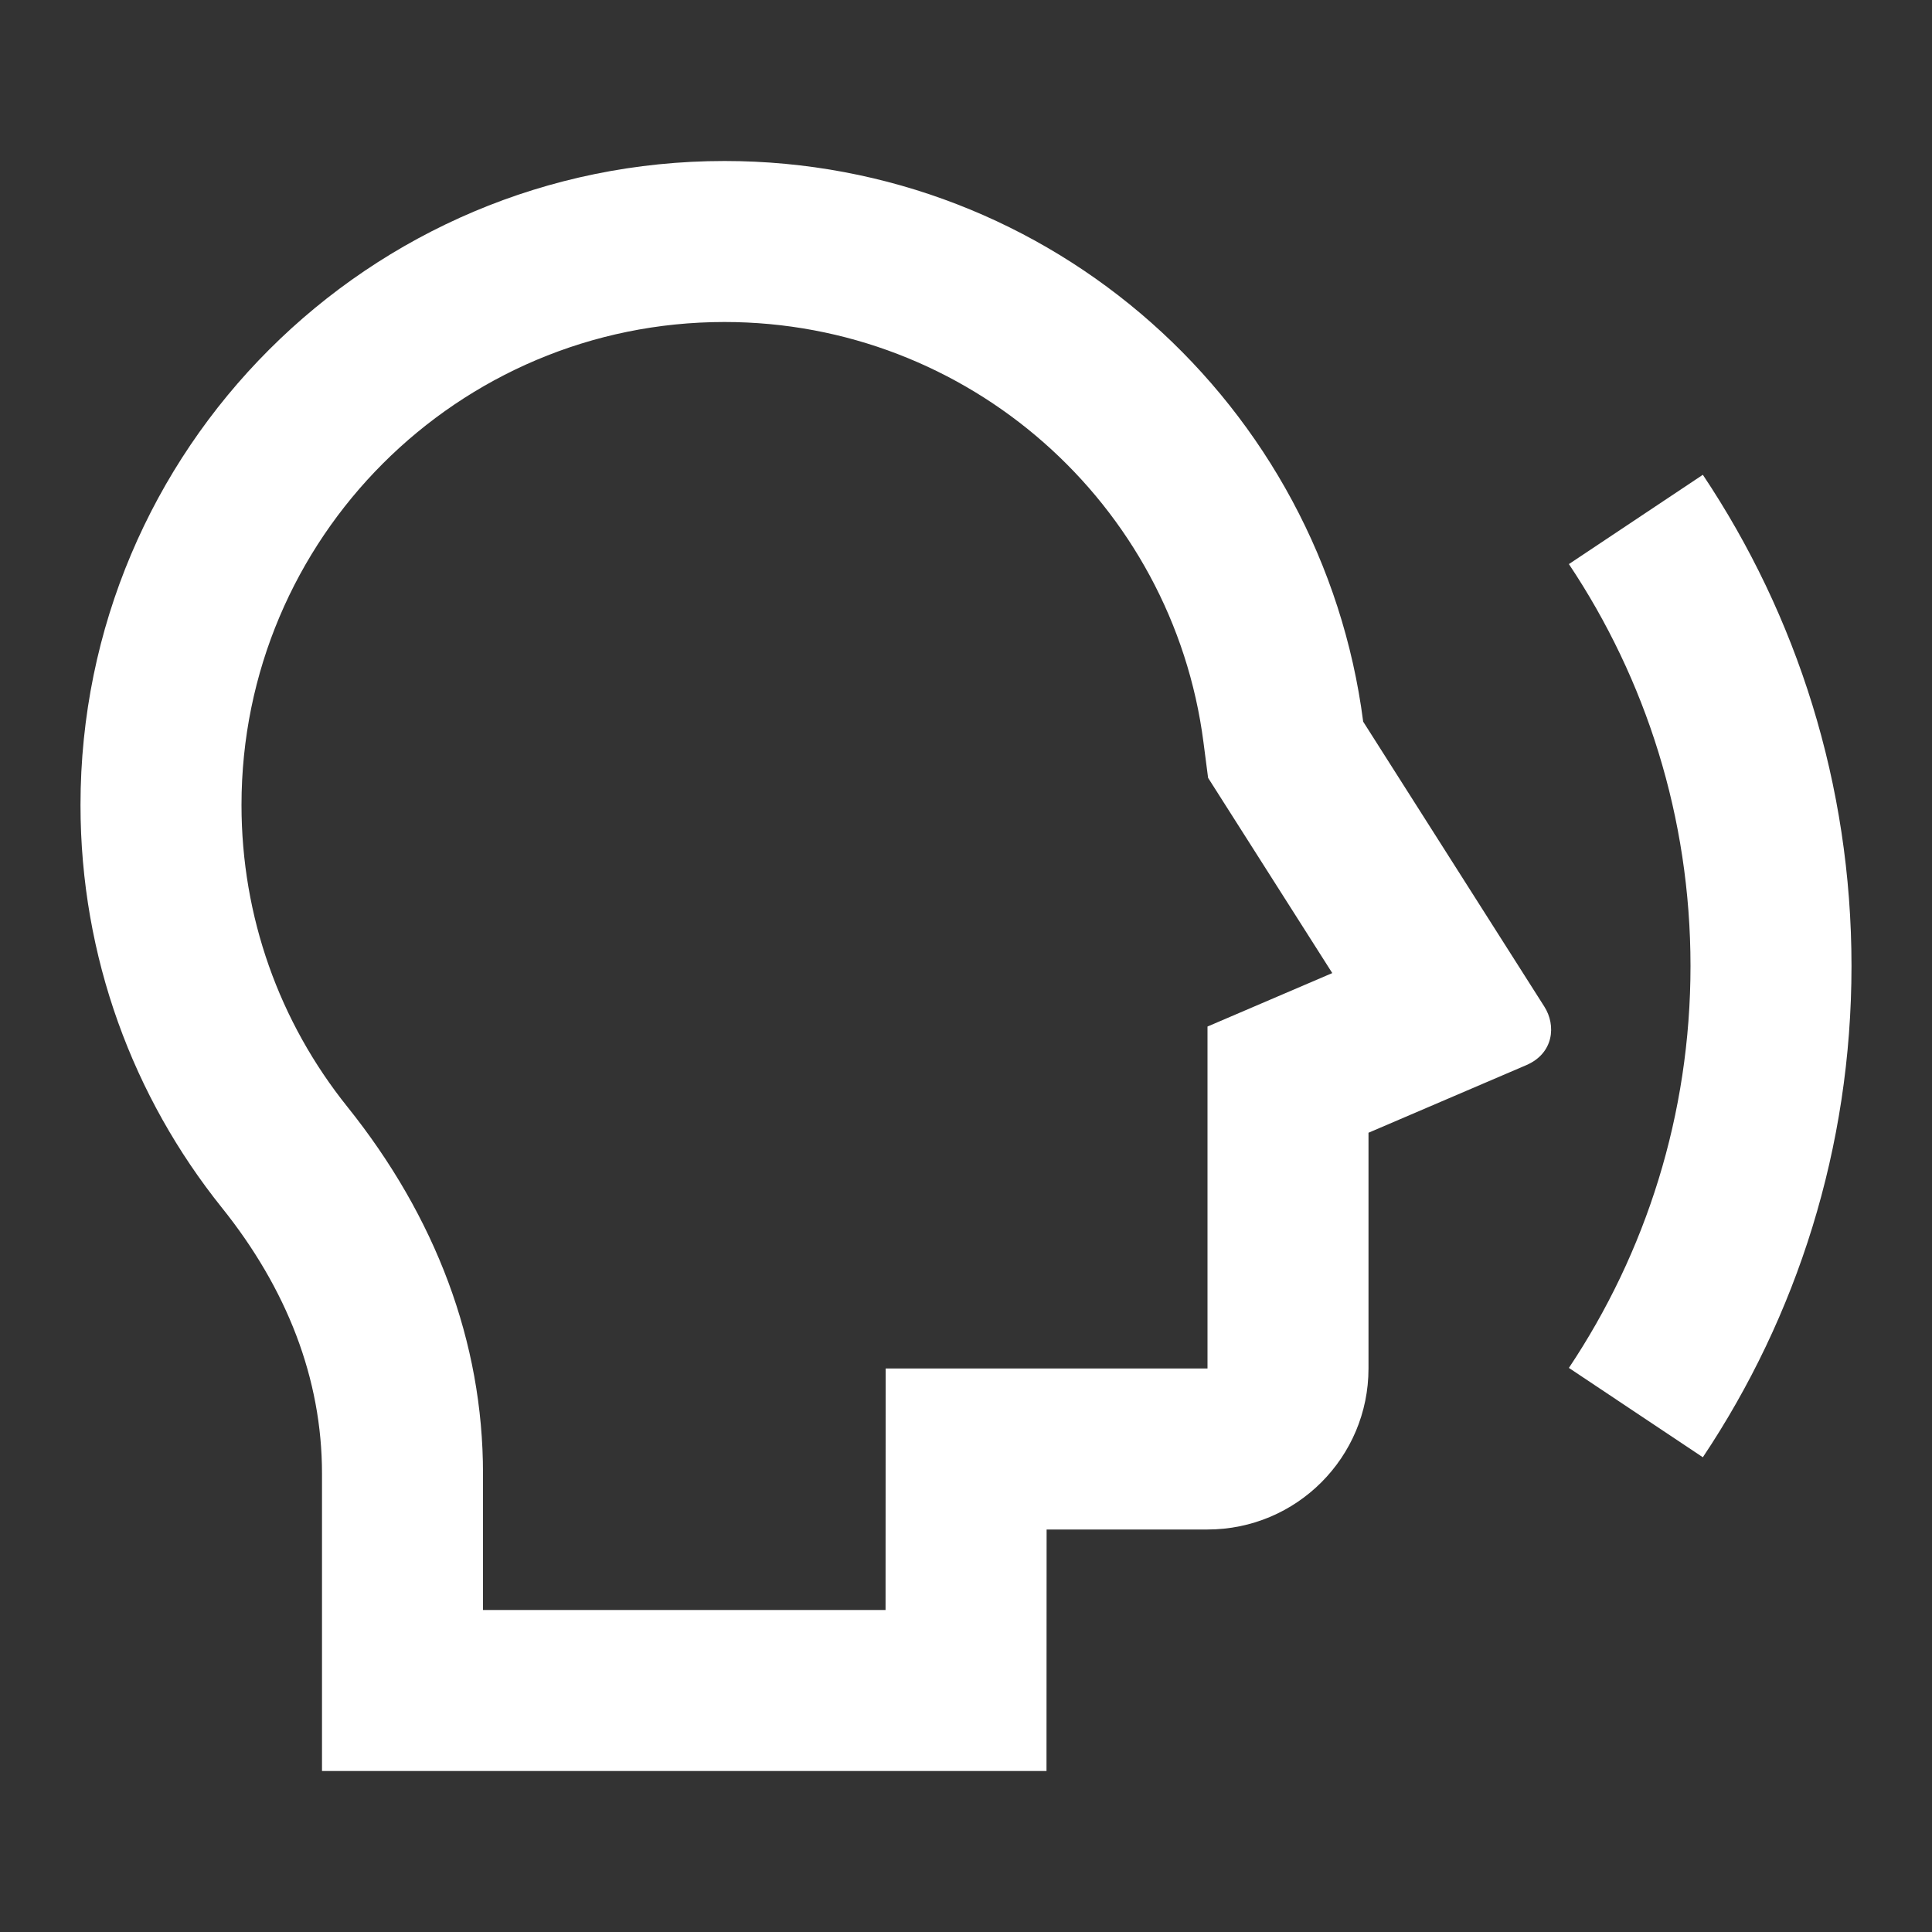 <svg width="36" height="36" viewBox="0 0 36 36" fill="none" xmlns="http://www.w3.org/2000/svg">
<rect x="0" y="0" width="36" height="36" fill="#333333" stroke="none"/>
<path d="M25.401 13.447C24.639 7.553 19.601 3 13.5 3C6.873 3 1.5 8.373 1.5 15C1.5 17.839 2.486 20.447 4.133 22.502C5.345 24.013 6 25.688 6 27.459L6 33H19.5L19.502 28.5H22.5C24.157 28.5 25.5 27.157 25.5 25.5V21.107L28.439 19.848C28.954 19.627 28.999 19.105 28.776 18.756L25.401 13.447ZM4.5 15C4.5 10.029 8.529 6 13.5 6C18.036 6 21.85 9.377 22.425 13.832L22.511 14.494L24.825 18.132L22.5 19.128V25.5H16.503L16.501 30H9L9 27.459C9.001 25.001 8.114 22.671 6.474 20.625C5.202 19.039 4.5 17.077 4.5 15ZM31.73 27.154L29.234 25.489C30.665 23.346 31.5 20.771 31.5 18C31.5 15.229 30.665 12.654 29.234 10.511L31.73 8.847C33.48 11.466 34.5 14.614 34.5 18C34.5 21.386 33.48 24.534 31.73 27.154Z" fill="white"/>
</svg>
